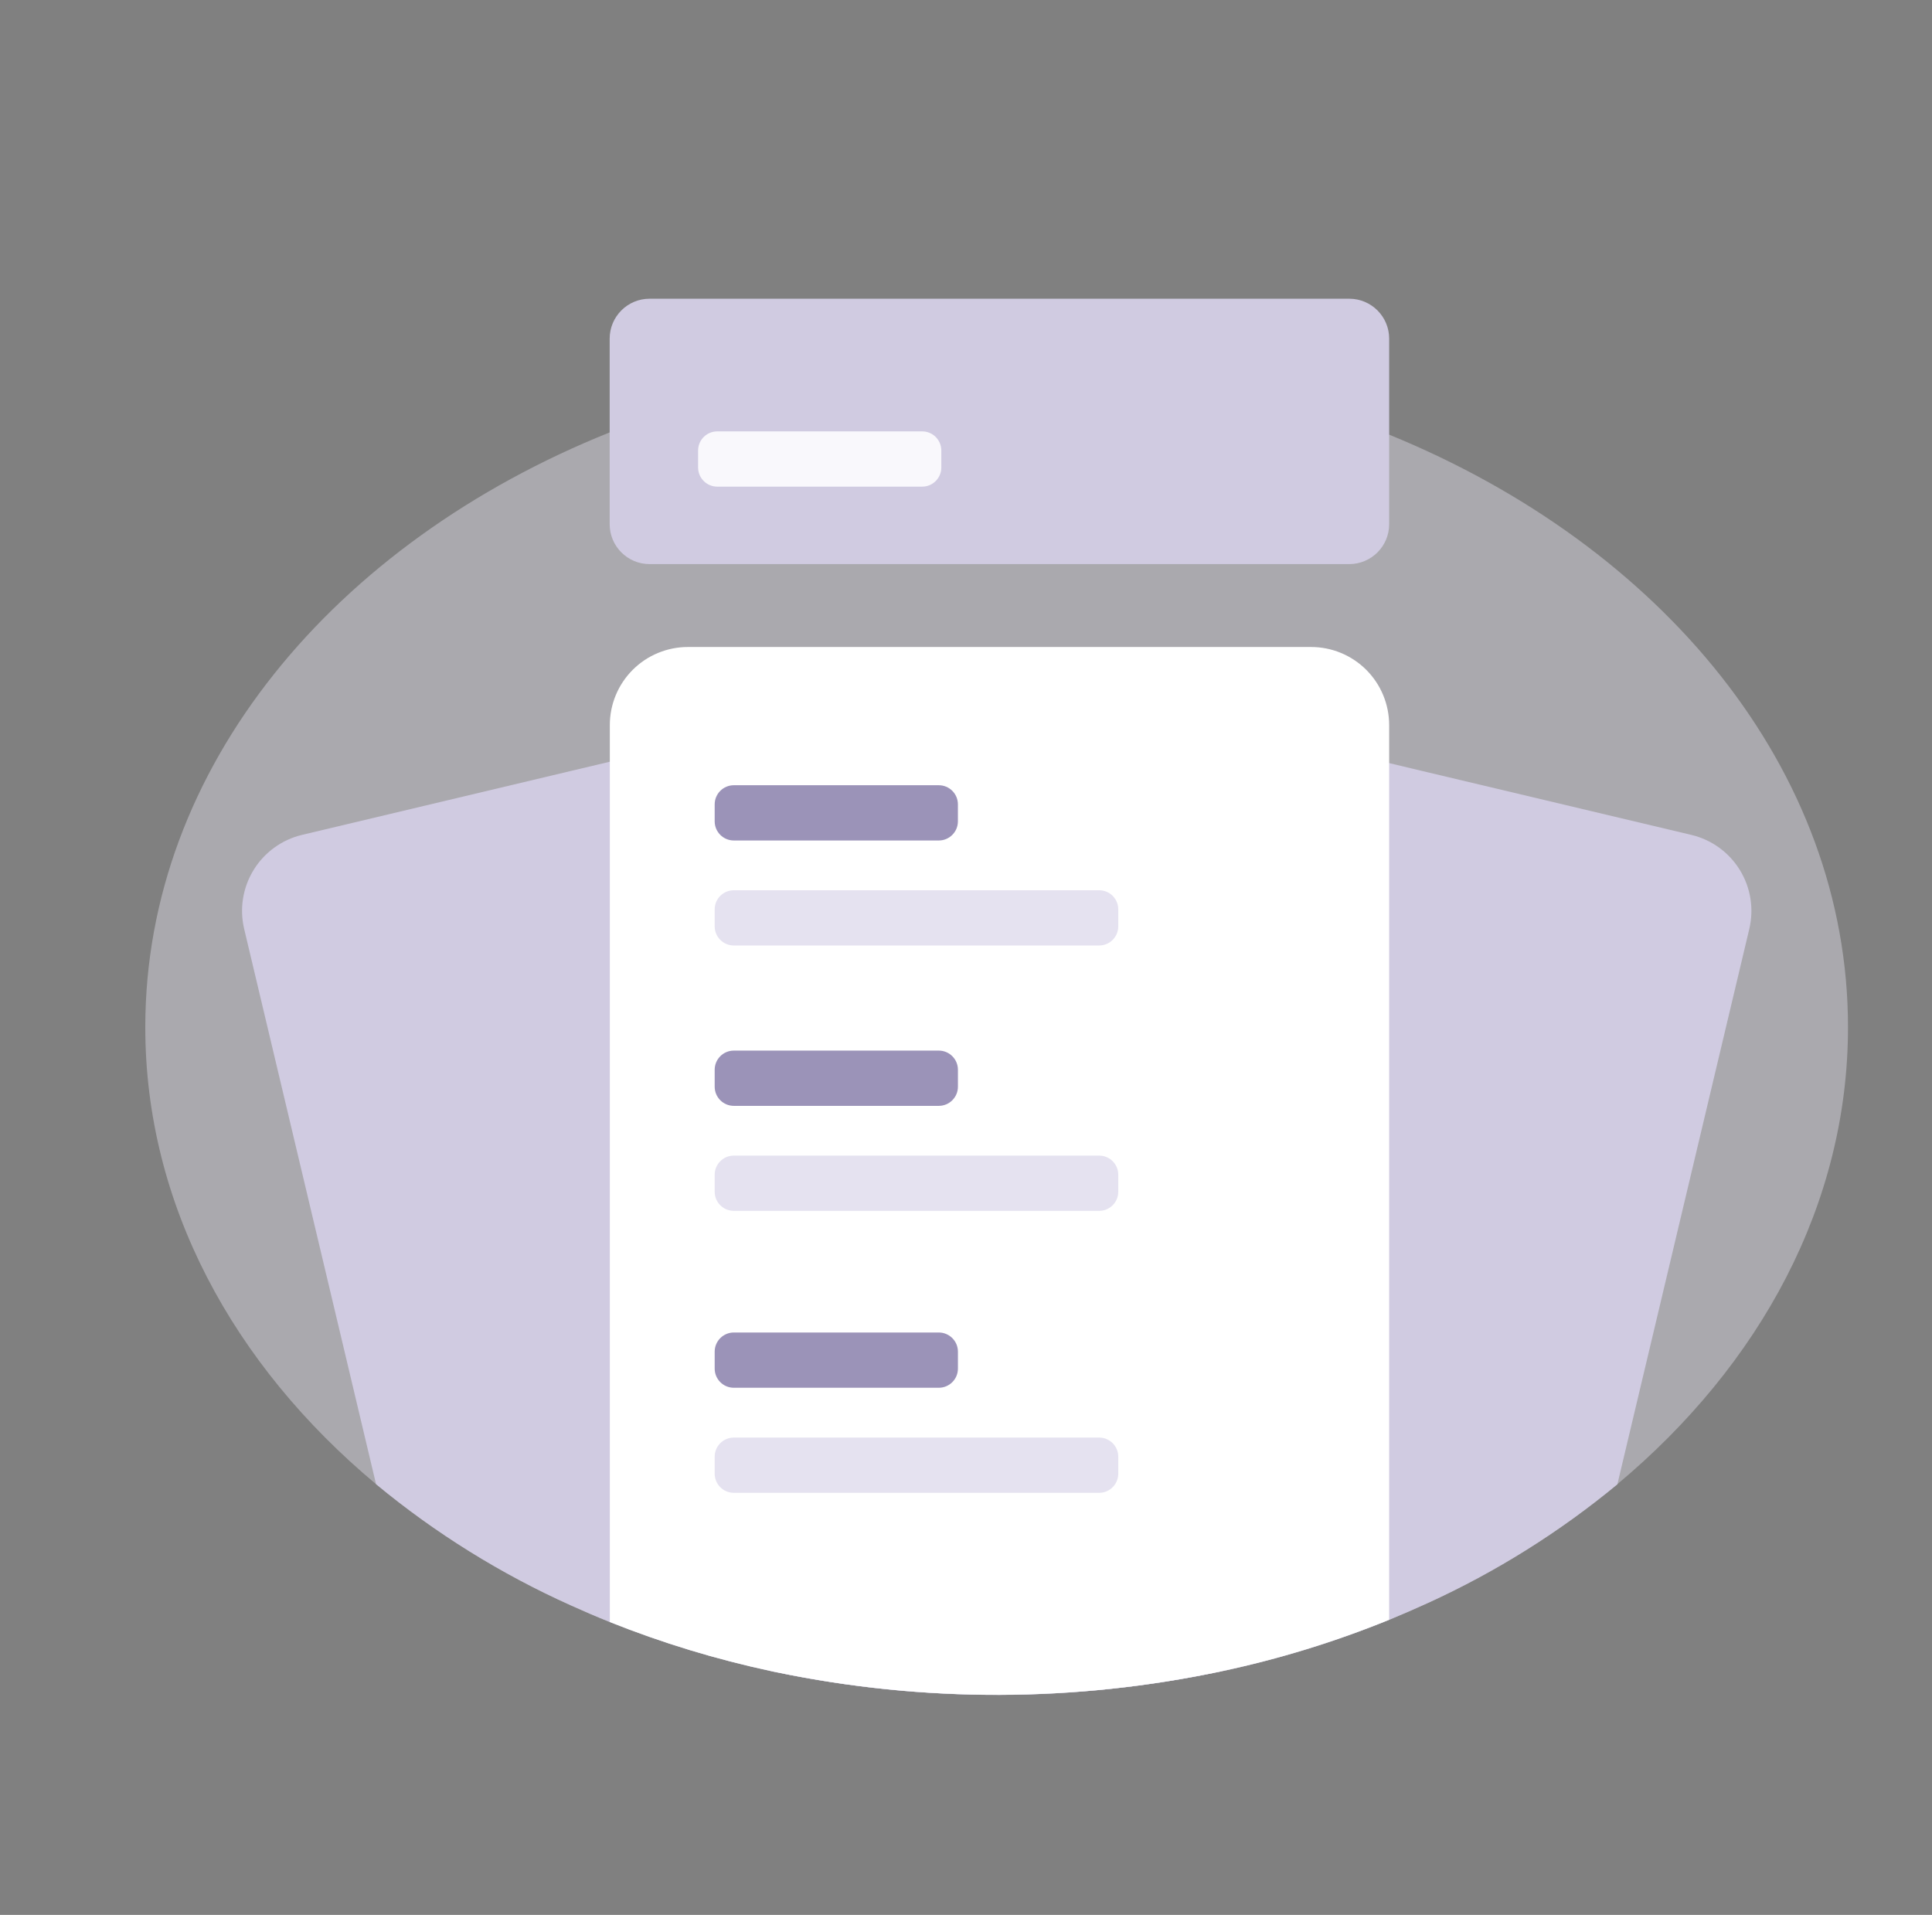 <svg width="113" height="112" viewBox="0 0 113 112" fill="none" xmlns="http://www.w3.org/2000/svg">
<rect x="0" y="0" width="113" height="112" fill="#808080" stroke="none"/>
<path opacity="0.41" d="M108.087 60.079C108.087 70.419 102.962 79.818 94.598 86.807C91.223 89.597 87.496 91.932 83.512 93.751C82.766 94.093 82.011 94.42 81.25 94.734C78.079 96.025 74.799 97.033 71.45 97.745C62.879 99.563 54.023 99.584 45.443 97.807C45.338 97.789 45.235 97.769 45.134 97.745C41.903 97.056 38.737 96.094 35.668 94.871C34.9 94.564 34.145 94.239 33.403 93.903C29.299 92.062 25.461 89.675 21.995 86.807C13.622 79.818 8.497 70.419 8.497 60.079C8.497 44.905 19.54 31.75 35.668 25.287C42.87 22.444 50.549 20.999 58.292 21.031C66.58 21.031 74.377 22.615 81.25 25.422C97.196 31.929 108.087 45.004 108.087 60.079Z" fill="#E5E2F0"/>
<path d="M102.313 54.336L94.598 86.816C91.223 89.606 87.496 91.941 83.512 93.76C82.766 94.102 82.011 94.429 81.25 94.743C78.079 96.034 74.799 97.042 71.45 97.753C62.879 99.572 54.023 99.593 45.443 97.816C45.338 97.798 45.235 97.778 45.134 97.753L47.616 87.317L48.382 84.085L49.074 81.173L49.843 77.938L51.534 70.826L52.3 67.592L52.992 64.68L53.763 61.447L55.221 55.303L55.989 52.069L57.956 43.794C58.197 42.772 58.784 41.865 59.617 41.226C60.45 40.587 61.478 40.255 62.528 40.286C62.84 40.294 63.151 40.334 63.455 40.407L81.25 44.632L83.19 45.096L83.512 45.172L98.923 48.832C99.507 48.97 100.059 49.223 100.545 49.574C101.032 49.926 101.444 50.37 101.759 50.881C102.074 51.392 102.285 51.96 102.38 52.553C102.475 53.146 102.452 53.752 102.313 54.336Z" fill="#D0CBE1"/>
<g style="mix-blend-mode:multiply" opacity="0.04">
<g style="mix-blend-mode:multiply" opacity="0.04">
<path d="M83.512 45.096V93.755C82.766 94.097 82.011 94.425 81.25 94.739C78.079 96.03 74.799 97.037 71.45 97.749C62.879 99.568 54.023 99.589 45.443 97.812L47.939 87.313L48.705 84.081L49.397 81.169L50.167 77.934L51.856 70.822L52.625 67.588L53.315 64.676L54.085 61.443L55.544 55.299L56.314 52.064L58.279 43.79C58.325 43.596 58.383 43.405 58.453 43.219C58.773 42.386 59.328 41.664 60.052 41.142C60.776 40.62 61.636 40.322 62.528 40.282C62.949 40.264 63.37 40.305 63.78 40.403L81.252 44.554L83.512 45.096Z" fill="#023088"/>
</g>
</g>
<path d="M71.45 97.749C62.879 99.568 54.023 99.589 45.443 97.812C45.338 97.794 45.235 97.774 45.134 97.749C41.903 97.059 38.736 96.096 35.668 94.871C34.9 94.564 34.145 94.239 33.403 93.903C29.299 92.062 25.461 89.675 21.995 86.807L14.28 54.327C14.002 53.15 14.201 51.911 14.835 50.881C15.468 49.851 16.485 49.114 17.661 48.832L33.395 45.091L35.659 44.554L53.131 40.403C54.142 40.164 55.203 40.277 56.141 40.722C57.079 41.167 57.838 41.918 58.292 42.851C58.35 42.97 58.406 43.098 58.453 43.223C58.524 43.41 58.582 43.6 58.628 43.794L60.595 52.069L61.363 55.303L64.302 67.675L64.936 70.347L71.45 97.749Z" fill="#D0CBE1"/>
<g style="mix-blend-mode:multiply" opacity="0.04">
<g style="mix-blend-mode:multiply" opacity="0.04">
<path d="M71.45 97.749C62.879 99.568 54.023 99.589 45.443 97.812C45.338 97.794 45.235 97.774 45.134 97.749C41.903 97.059 38.736 96.096 35.668 94.871C34.9 94.564 34.145 94.239 33.403 93.903V45.096L35.668 44.558L53.14 40.407C54.149 40.171 55.208 40.284 56.144 40.728C57.08 41.172 57.837 41.92 58.292 42.851C58.35 42.97 58.406 43.098 58.453 43.223C58.523 43.41 58.582 43.6 58.628 43.794L60.595 52.069L61.363 55.303L64.302 67.675L64.936 70.347L71.45 97.749Z" fill="#023088"/>
</g>
</g>
<path d="M81.25 42.412V94.738C78.079 96.03 74.799 97.037 71.45 97.749C62.879 99.567 54.023 99.589 45.443 97.812C45.338 97.794 45.235 97.773 45.134 97.749C41.903 97.058 38.736 96.096 35.668 94.87V42.412C35.667 41.812 35.785 41.218 36.014 40.663C36.244 40.108 36.58 39.605 37.004 39.18C37.428 38.756 37.932 38.419 38.487 38.19C39.041 37.96 39.635 37.842 40.235 37.842H76.68C77.28 37.842 77.875 37.959 78.43 38.189C78.984 38.418 79.488 38.755 79.913 39.179C80.337 39.604 80.674 40.108 80.903 40.663C81.132 41.217 81.25 41.812 81.25 42.412Z" fill="white"/>
<path d="M78.916 17.472H37.993C36.704 17.472 35.659 18.517 35.659 19.806V30.659C35.659 31.948 36.704 32.993 37.993 32.993H78.916C80.205 32.993 81.25 31.948 81.25 30.659V19.806C81.25 18.517 80.205 17.472 78.916 17.472Z" fill="#D0CBE1"/>
<path d="M54.907 45.927H42.921C42.303 45.927 41.801 46.428 41.801 47.047V48.039C41.801 48.658 42.303 49.159 42.921 49.159H54.907C55.526 49.159 56.027 48.658 56.027 48.039V47.047C56.027 46.428 55.526 45.927 54.907 45.927Z" fill="#9B93B8"/>
<path d="M53.938 25.231H41.951C41.333 25.231 40.831 25.732 40.831 26.351V27.343C40.831 27.962 41.333 28.463 41.951 28.463H53.938C54.556 28.463 55.057 27.962 55.057 27.343V26.351C55.057 25.732 54.556 25.231 53.938 25.231Z" fill="#F9F8FC"/>
<path d="M64.286 52.069H42.921C42.303 52.069 41.801 52.57 41.801 53.189V54.181C41.801 54.8 42.303 55.301 42.921 55.301H64.286C64.905 55.301 65.406 54.8 65.406 54.181V53.189C65.406 52.57 64.905 52.069 64.286 52.069Z" fill="#E5E2F0"/>
<path d="M54.907 61.448H42.921C42.303 61.448 41.801 61.949 41.801 62.568V63.56C41.801 64.179 42.303 64.68 42.921 64.68H54.907C55.526 64.68 56.028 64.179 56.028 63.56V62.568C56.028 61.949 55.526 61.448 54.907 61.448Z" fill="#9B93B8"/>
<path d="M64.286 67.589H42.921C42.303 67.589 41.801 68.091 41.801 68.709V69.702C41.801 70.32 42.303 70.822 42.921 70.822H64.286C64.905 70.822 65.406 70.32 65.406 69.702V68.709C65.406 68.091 64.905 67.589 64.286 67.589Z" fill="#E5E2F0"/>
<path d="M54.907 77.936H42.921C42.303 77.936 41.801 78.438 41.801 79.056V80.048C41.801 80.667 42.303 81.168 42.921 81.168H54.907C55.526 81.168 56.028 80.667 56.028 80.048V79.056C56.028 78.438 55.526 77.936 54.907 77.936Z" fill="#9B93B8"/>
<path d="M64.286 84.081H42.921C42.303 84.081 41.801 84.582 41.801 85.201V86.193C41.801 86.811 42.303 87.313 42.921 87.313H64.286C64.905 87.313 65.406 86.811 65.406 86.193V85.201C65.406 84.582 64.905 84.081 64.286 84.081Z" fill="#E5E2F0"/>
</svg>
